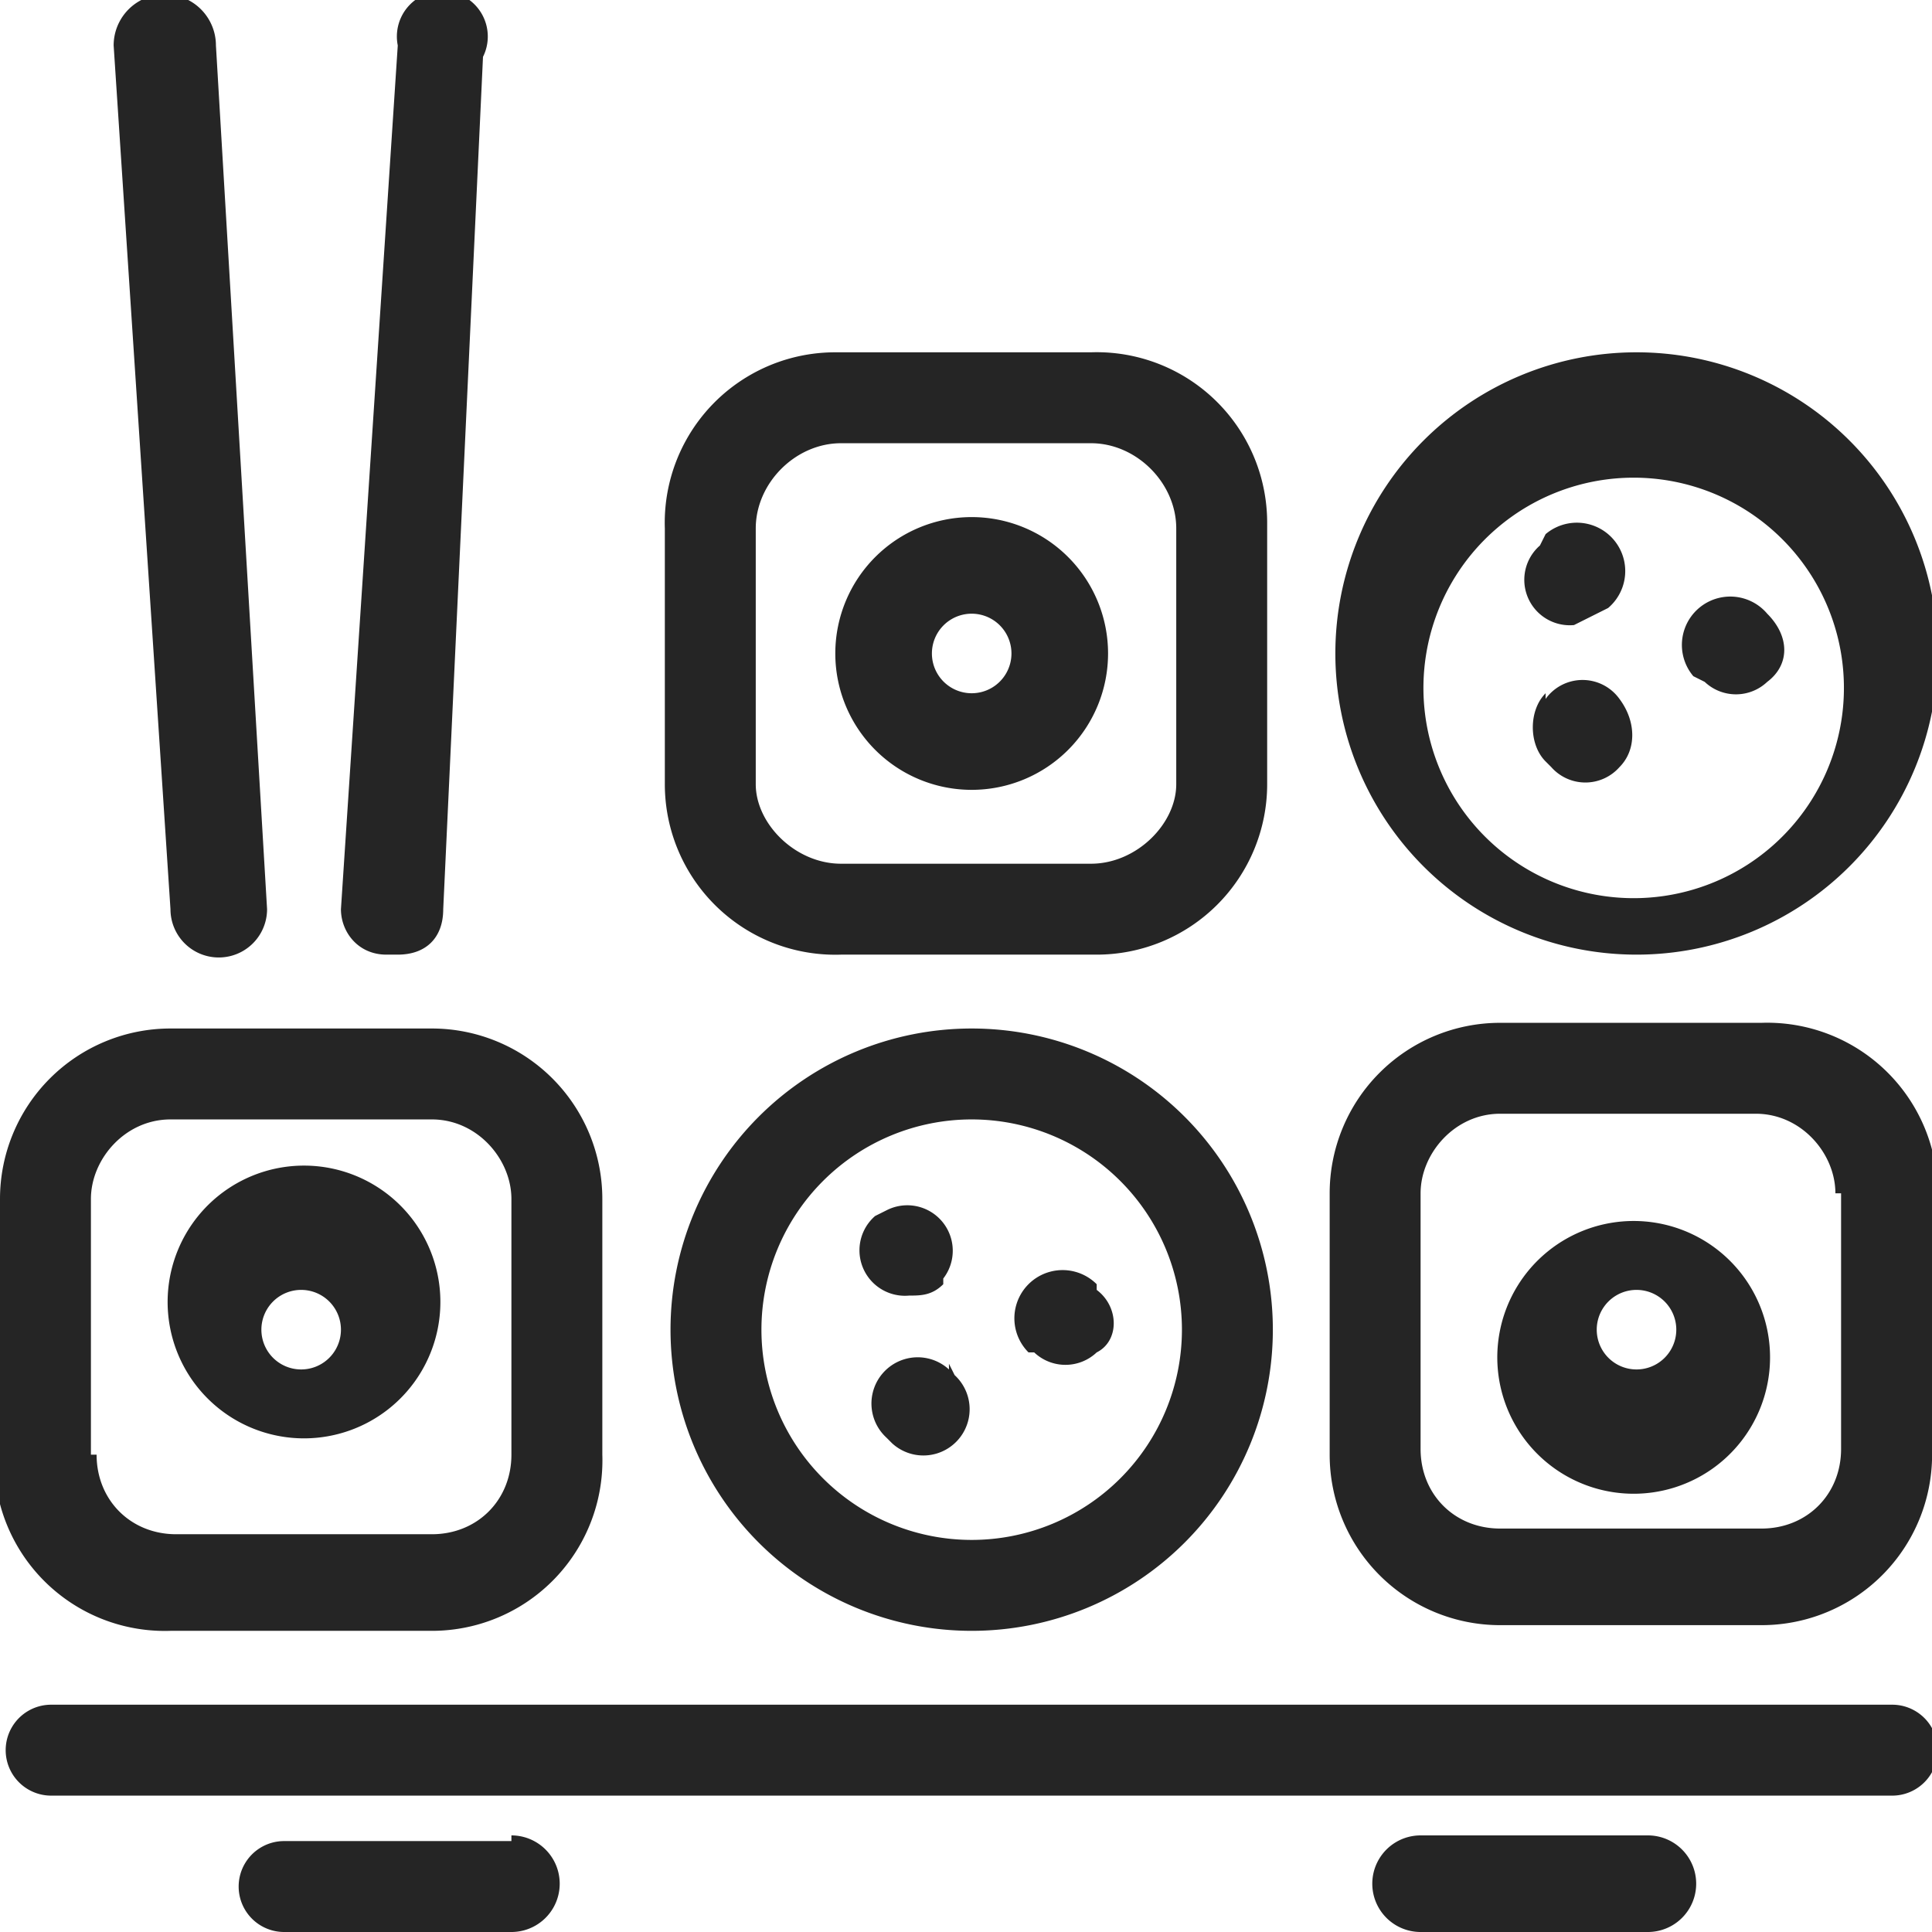 <svg xmlns="http://www.w3.org/2000/svg" width="34" height="34" fill="none"><path fill="#252525" d="m16.7 24 .1.2a.8.8 0 1 1-1.1 1.2l-.1-.1a.8.8 0 1 1 1.1-1.2Zm-5-10.2V9.3a3 3 0 0 1 3-3.1h4.5a3 3 0 0 1 3.1 3v4.6a3 3 0 0 1-3 3h-4.5a3 3 0 0 1-3.1-3Zm1.6 0c0 .7.7 1.4 1.5 1.4h4.4c.8 0 1.5-.7 1.5-1.4V9.3c0-.8-.7-1.5-1.5-1.5h-4.4c-.8 0-1.5.7-1.5 1.5v4.5Zm4.9 10a.8.8 0 0 0 1.1 0c.4-.2.4-.8 0-1.1v-.1a.8.8 0 0 0-1.2 1.2Zm9-11.6c-.3.3-.3.9 0 1.2l.1.1a.8.8 0 0 0 1.2 0c.3-.3.3-.8 0-1.2a.8.8 0 0 0-1.3 0ZM30 12a.8.8 0 0 0 1.1 0c.4-.3.4-.8 0-1.2a.8.8 0 0 0-1.3 1.1l.2.1Zm-6.5-.5a5.3 5.3 0 1 1 10.6 0 5.3 5.3 0 0 1-10.6 0Zm1.6 0a3.7 3.7 0 1 0 7.3 0 3.7 3.7 0 0 0-7.3 0Zm2.6-.5.6-.3a.8.8 0 1 0-1.1-1.3l-.1.2a.8.8 0 0 0 .6 1.4Zm-13 .5a2.4 2.4 0 1 1 4.8 0 2.4 2.4 0 0 1-4.8 0Zm1.7 0a.7.7 0 1 0 1.4 0 .7.7 0 0 0-1.4 0Zm-9.4 5.3c.5 0 .8-.3.8-.8L8.5 1A.8.8 0 1 0 7 .8L6 16c0 .4.3.8.8.8ZM29 32.3h-4a.8.8 0 0 0 0 1.7h4a.8.8 0 0 0 0-1.7Zm4-2.3H.9a.8.8 0 0 0 0 1.6h32.4a.8.8 0 0 0 0-1.6ZM34 21v4.5a3 3 0 0 1-3 3.1h-4.6a3 3 0 0 1-3-3V21a3 3 0 0 1 3-3H31a3 3 0 0 1 3.1 3Zm-1.7 0c0-.7-.6-1.4-1.4-1.4h-4.5c-.8 0-1.4.7-1.4 1.4v4.5c0 .8.6 1.4 1.4 1.4H31c.8 0 1.4-.6 1.4-1.4v-4.5ZM16 22.8c.2 0 .4 0 .6-.2v-.1a.8.8 0 0 0-1-1.2l-.2.1a.8.8 0 0 0 .6 1.4Zm15.1.6a2.4 2.4 0 1 1-4.7 0 2.4 2.4 0 0 1 4.7 0Zm-1.6 0a.7.7 0 1 0-1.4 0 .7.7 0 0 0 1.4 0Zm-20.5 9H5a.8.8 0 0 0 0 1.6h4a.8.8 0 0 0 0-1.7ZM3 16a.8.8 0 1 0 1.7 0L3.8.8A.8.8 0 0 0 2 .8L3 16Zm8.8 7.4a5.3 5.3 0 1 1 10.6 0 5.3 5.3 0 0 1-10.6 0Zm1.6 0a3.7 3.7 0 1 0 7.4 0 3.7 3.7 0 0 0-7.4 0ZM0 25.6v-4.5a3 3 0 0 1 3-3h4.6a3 3 0 0 1 3 3v4.5a3 3 0 0 1-3 3.1H3a3 3 0 0 1-3.1-3Zm1.7 0c0 .8.6 1.4 1.4 1.4h4.5c.8 0 1.4-.6 1.4-1.4v-4.5c0-.7-.6-1.4-1.4-1.4H3c-.8 0-1.4.7-1.4 1.4v4.5ZM3 23.4a2.4 2.4 0 1 1 4.7 0 2.4 2.4 0 0 1-4.7 0Zm1.6 0a.7.7 0 1 0 1.4 0 .7.7 0 0 0-1.4 0Z"/></svg>